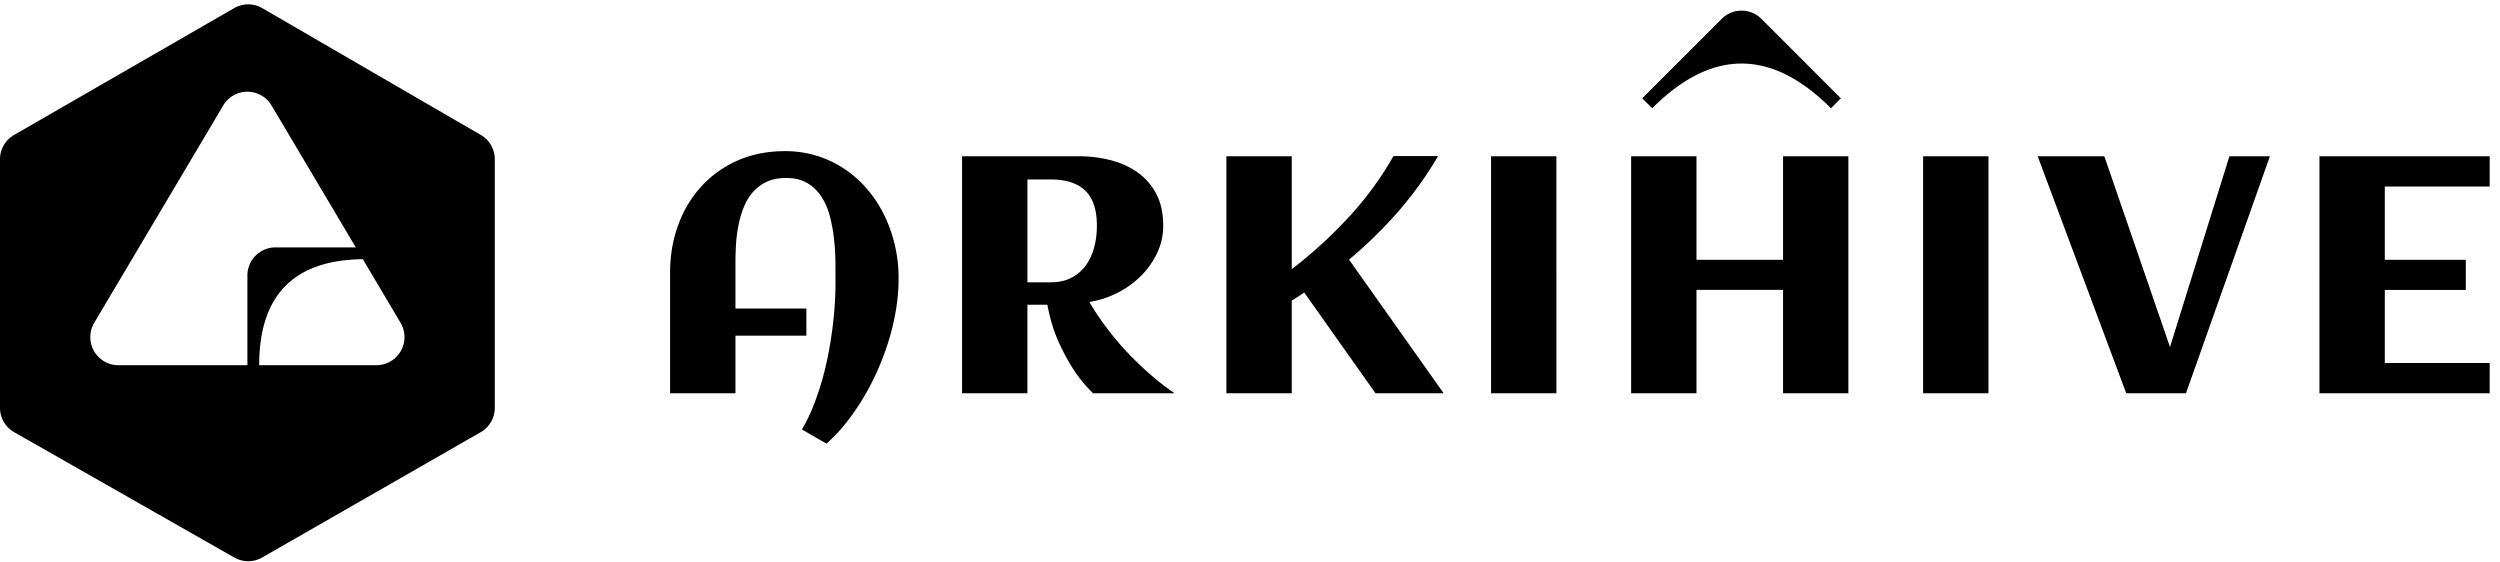 <svg xmlns="http://www.w3.org/2000/svg" width="178" height="40" viewBox="0 0 178 40">
    <g fill="#000" fill-rule="evenodd">
        <path d="M25.333 17.614L19.334 7.51a2 2 0 0 0-3.44 0L6.71 22.981a2 2 0 0 0 1.72 3.021h18.37a2 2 0 0 0 1.72-3.02l-2.687-4.528c-4.92.057-7.379 2.573-7.379 7.548h-.839v-6.388a2 2 0 0 1 2-2h5.72zM18.676.581l15.557 9.028a2 2 0 0 1 .996 1.73v17.699a2 2 0 0 1-1.005 1.735l-15.557 8.92a2 2 0 0 1-1.985.003L1.01 30.772A2 2 0 0 1 0 29.034V11.342A2 2 0 0 1 1.001 9.61L16.673.578a2 2 0 0 1 2.003.003zM63.977 19.926v.222a13.977 13.977 0 0 1-.206 2.04 16.554 16.554 0 0 1-.51 2.109c-.218.703-.48 1.398-.784 2.086a17.785 17.785 0 0 1-1.026 1.974 16.678 16.678 0 0 1-1.224 1.77c-.438.55-.899 1.037-1.383 1.459l-1.746-1.008c.273-.46.521-.963.744-1.506.222-.543.424-1.111.603-1.705.18-.594.334-1.203.463-1.828a29.07 29.07 0 0 0 .322-1.863c.086-.617.15-1.225.194-1.822.043-.598.064-1.166.064-1.706 0-.421-.002-.9-.006-1.435a16.72 16.72 0 0 0-.093-1.635 11.647 11.647 0 0 0-.287-1.623 4.83 4.83 0 0 0-.592-1.412 3.07 3.07 0 0 0-1.008-.996c-.41-.25-.92-.375-1.53-.375-.538 0-1.001.092-1.388.275-.387.184-.715.43-.984.739-.27.308-.485.666-.645 1.072-.16.406-.285.834-.375 1.283-.09.45-.148.902-.176 1.36-.027.456-.04.888-.04 1.294v3.27h5.05v1.933h-5.05V28H47.71v-8.578c0-1.227.195-2.367.586-3.422a8.235 8.235 0 0 1 1.658-2.748 7.628 7.628 0 0 1 2.578-1.828c1.004-.442 2.123-.662 3.358-.662a7.532 7.532 0 0 1 4.347 1.342 7.968 7.968 0 0 1 1.612 1.488 8.772 8.772 0 0 1 1.183 1.88c.317.68.557 1.4.72 2.157.165.758.24 1.523.224 2.297zM73.152 28H68.5V11.125h8.297c.781 0 1.535.092 2.262.275.726.184 1.369.473 1.927.868a4.325 4.325 0 0 1 1.336 1.529c.332.625.498 1.383.498 2.273 0 .696-.146 1.35-.44 1.963a5.783 5.783 0 0 1-1.171 1.64 6.565 6.565 0 0 1-1.682 1.196 6.54 6.54 0 0 1-1.968.627c.304.516.623 1.004.955 1.465.332.46.668.893 1.007 1.295.34.402.678.773 1.014 1.113.336.34.656.65.961.932.719.656 1.43 1.222 2.133 1.699h-5.8a9.646 9.646 0 0 1-1.337-1.605c-.36-.532-.72-1.19-1.084-1.975-.363-.785-.642-1.693-.838-2.725h-1.418V28zm4.946-11.93c0-1.133-.276-1.965-.827-2.496-.55-.531-1.376-.797-2.478-.797h-1.64v7.325h1.64c.586 0 1.088-.112 1.506-.334a2.94 2.94 0 0 0 1.025-.891c.266-.371.461-.799.586-1.283.125-.485.188-.992.188-1.524zM91.973 28H87.32V11.125h4.653v8.04a32.161 32.161 0 0 0 4.025-3.669 23.595 23.595 0 0 0 3.217-4.383h3.176a25.973 25.973 0 0 1-2.848 3.961 30.645 30.645 0 0 1-3.492 3.41L102.789 28h-4.852l-5.074-7.172c-.148.102-.295.2-.44.293-.144.094-.294.188-.45.281V28zm18.843 0h-4.652V11.125h4.652V28zm9.973 0h-4.652V11.125h4.652v7.371h6.164v-7.371h4.652V28h-4.652v-7.36h-6.164V28zm20.79 0h-4.653V11.125h4.652V28zm14.062 0h-4.254l-6.305-16.875h4.746l4.676 13.582 4.23-13.582h2.883L155.641 28zm21.624 0h-12.12V11.125h12.12v2.156h-7.467v5.215h5.767v2.145h-5.767v5.203h7.467V28zM125.414 1.343L131.071 7l-.707.707c-4.243-4.243-8.485-4.243-12.728 0L116.929 7l5.657-5.657a2 2 0 0 1 2.828 0z"/>
    </g>
</svg>
